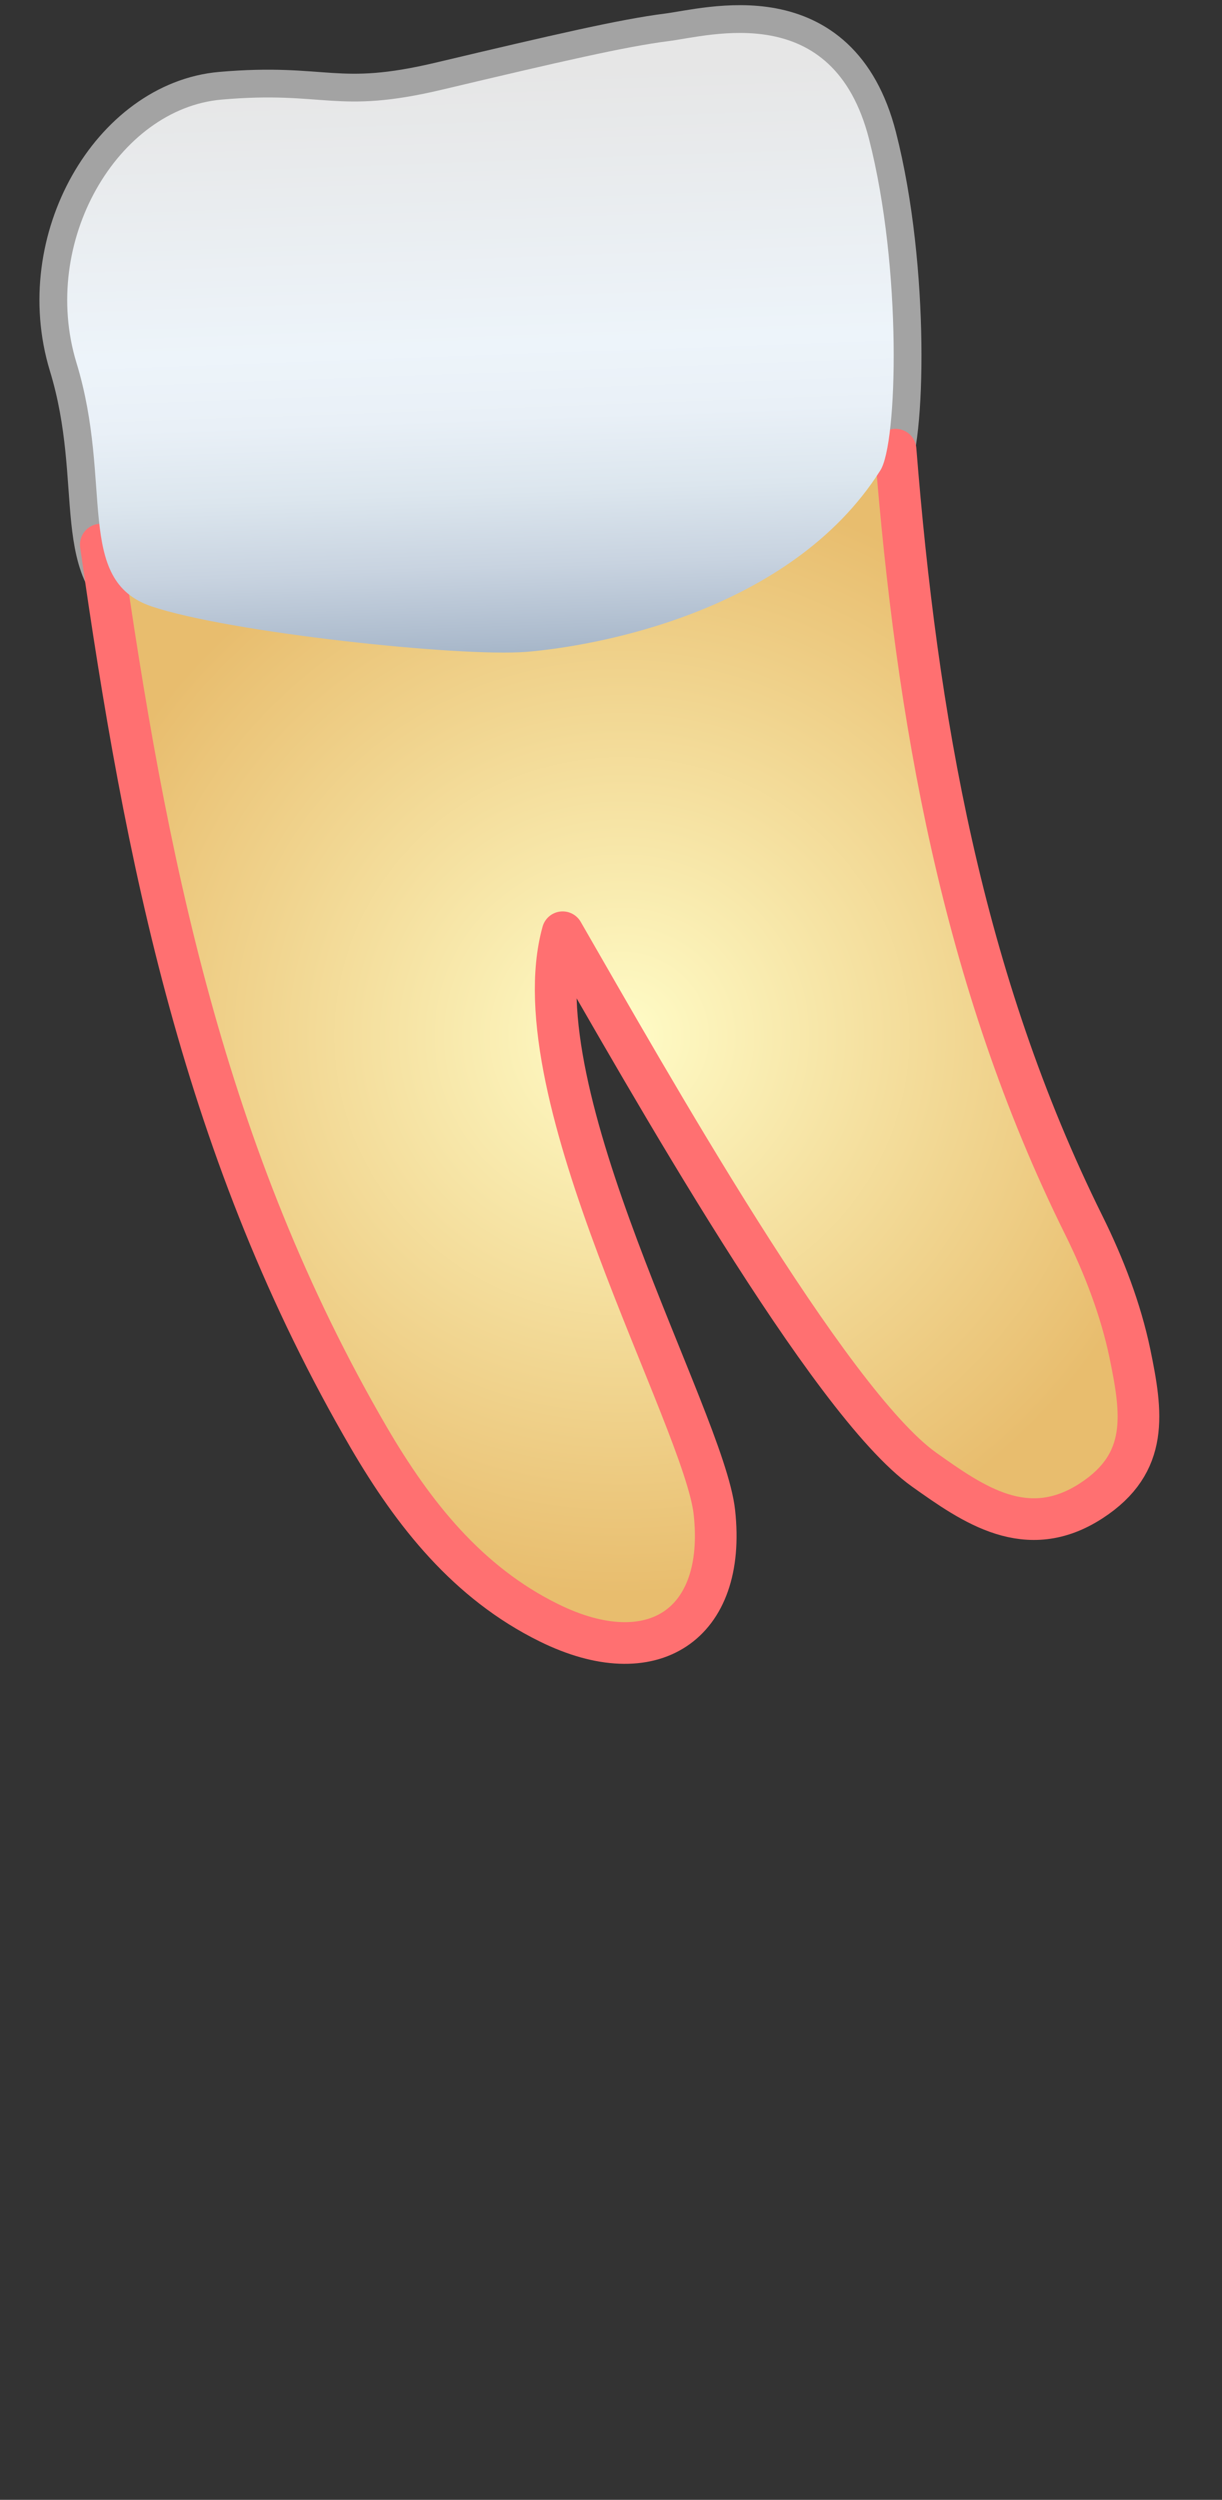 <?xml version="1.0" encoding="utf-8"?>
<!-- Generator: Adobe Illustrator 16.0.0, SVG Export Plug-In . SVG Version: 6.00 Build 0)  -->
<!DOCTYPE svg PUBLIC "-//W3C//DTD SVG 1.1//EN" "http://www.w3.org/Graphics/SVG/1.1/DTD/svg11.dtd">
<svg version="1.1" id="Layer_1" xmlns="http://www.w3.org/2000/svg" xmlns:xlink="http://www.w3.org/1999/xlink" x="0px" y="0px"
	 width="44px" height="90px" viewBox="0 0 44 90" enable-background="new 0 0 44 90" xml:space="preserve">
<rect x="0" y="0" width="44" height="90" fill="#333333" stroke="none"/>
<linearGradient id="SVGID_1_" gradientUnits="userSpaceOnUse" x1="365.504" y1="-992.449" x2="369.354" y2="-1005.615" gradientTransform="matrix(-1.681 0.511 -0.492 -1.523 143.898 -1696.811)">
	<stop  offset="0.054" style="stop-color:#E6E6E6"/>
	<stop  offset="0.5" style="stop-color:#EDF4FA"/>
	<stop  offset="0.617" style="stop-color:#E9F0F7"/>
	<stop  offset="0.739" style="stop-color:#DCE6EE"/>
	<stop  offset="0.862" style="stop-color:#C8D3E0"/>
	<stop  offset="0.986" style="stop-color:#ABBACC"/>
	<stop  offset="1" style="stop-color:#A7B7C9"/>
</linearGradient>
<path fill="url(#SVGID_1_)" stroke="#A3A3A3" stroke-width="2" stroke-linecap="round" stroke-linejoin="round" stroke-miterlimit="10" d="
	M18.948,23.469c-2.387,0.19-10.718-0.696-13.497-1.639c-2.777-0.945-1.363-4.398-2.697-8.766c-1.33-4.367,1.494-9.152,5.222-9.478
	c3.737-0.327,4.112,0.55,7.938-0.357c4.266-1.012,6.615-1.553,8.146-1.747C25.577,1.291,30-0.026,31.289,4.999
	c1.202,4.686,1.027,10.965,0.41,11.935C28.445,22.083,21.336,23.274,18.948,23.469z"/>
<radialGradient id="SVGID_2_" cx="-235.67" cy="-1823.246" r="20.083" gradientTransform="matrix(-1.031 0 0 -1 -220.582 -1785.951)" gradientUnits="userSpaceOnUse">
	<stop  offset="0" style="stop-color:#FFFCC7"/>
	<stop  offset="1" style="stop-color:#E8BD6E"/>
</radialGradient>
<path fill="url(#SVGID_2_)" d="M31.998,15.523c0,0-8.055,7.56-14.382,7.56c-6.329,0-12.67-3.04-13.94-4.223
	c1.606,11.477,3.727,22.464,9.69,32.818c1.593,2.756,3.544,5.274,6.468,6.738c3.729,1.861,6.416,0.086,5.973-4.027
	c-0.371-3.422-7.09-15.258-5.475-21.156c3.077,5.398,9.588,17.123,13.021,19.6c1.768,1.272,3.694,2.659,6.01,1.14
	c2.104-1.386,1.834-3.205,1.391-5.39c-0.334-1.599-0.934-3.179-1.65-4.654c-4.424-9.027-6.166-18.732-6.922-28.494"/>
<path fill="none" stroke="#ff7071" stroke-width="1.5" stroke-linecap="round" stroke-linejoin="round" stroke-miterlimit="10" d="
	M32.246,16.189c0.764,9.6,2.379,19.055,6.783,27.933c0.721,1.456,1.322,3.019,1.652,4.595c0.446,2.156,0.715,3.952-1.394,5.319
	c-2.313,1.499-4.242,0.132-6.011-1.124c-3.438-2.445-9.944-14.019-13.017-19.349c-1.619,5.822,5.095,17.505,5.464,20.885
	c0.445,4.061-2.24,5.813-5.958,3.976c-2.932-1.443-4.885-3.93-6.475-6.65c-5.94-10.188-8.055-20.875-9.66-32.167"/>
<linearGradient id="SVGID_3_" gradientUnits="userSpaceOnUse" x1="365.505" y1="-992.448" x2="369.355" y2="-1005.614" gradientTransform="matrix(-1.681 0.511 -0.492 -1.523 143.898 -1696.811)">
	<stop  offset="0.054" style="stop-color:#E6E6E6"/>
	<stop  offset="0.5" style="stop-color:#EDF4FA"/>
	<stop  offset="0.617" style="stop-color:#E9F0F7"/>
	<stop  offset="0.739" style="stop-color:#DCE6EE"/>
	<stop  offset="0.862" style="stop-color:#C8D3E0"/>
	<stop  offset="0.986" style="stop-color:#ABBACC"/>
	<stop  offset="1" style="stop-color:#A7B7C9"/>
</linearGradient>
<path fill="url(#SVGID_3_)" d="M18.948,23.469c-2.387,0.19-10.718-0.696-13.497-1.639c-2.777-0.945-1.363-4.398-2.697-8.766
	c-1.33-4.367,1.494-9.152,5.222-9.478c3.737-0.327,4.112,0.55,7.938-0.357c4.266-1.012,6.615-1.553,8.146-1.747
	C25.577,1.291,30-0.026,31.289,4.999c1.202,4.686,1.027,10.965,0.41,11.935C28.445,22.083,21.336,23.274,18.948,23.469z"/>
</svg>
